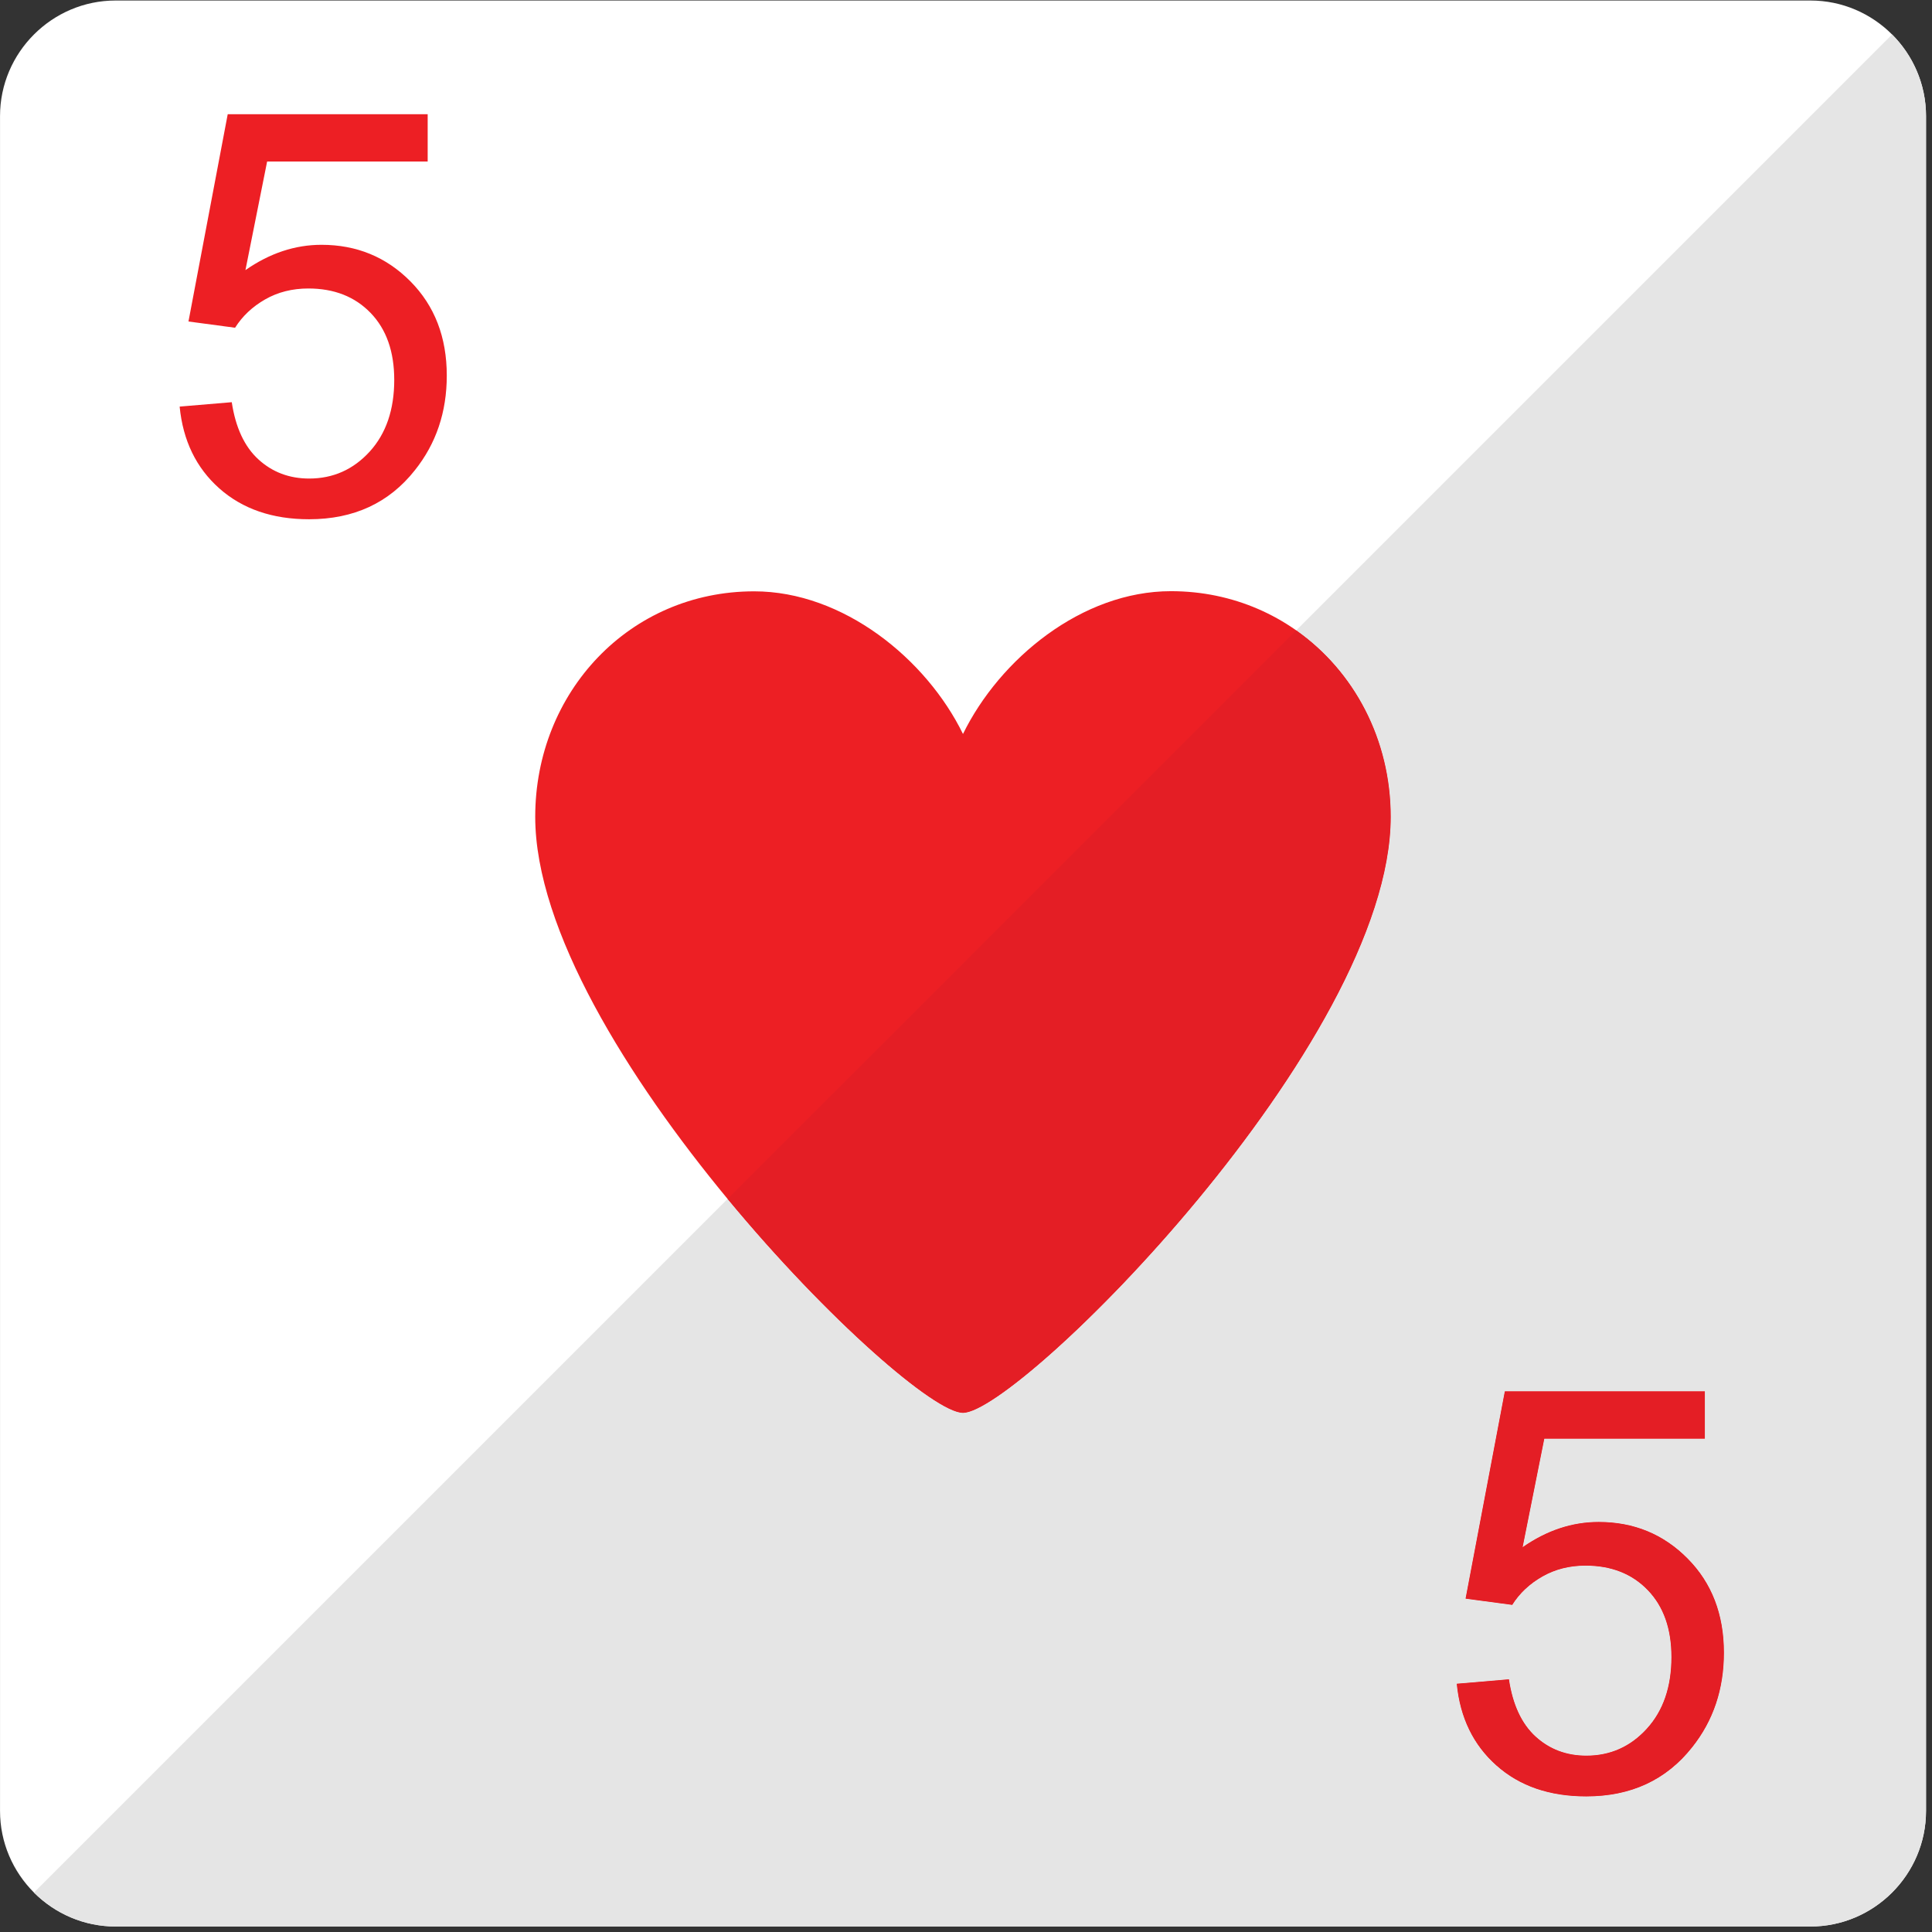 <?xml version="1.0" encoding="UTF-8" standalone="no"?>
<!DOCTYPE svg PUBLIC "-//W3C//DTD SVG 1.1//EN" "http://www.w3.org/Graphics/SVG/1.1/DTD/svg11.dtd">
<svg width="100%" height="100%" viewBox="0 0 209 209" version="1.1" xmlns="http://www.w3.org/2000/svg" xmlns:xlink="http://www.w3.org/1999/xlink" xml:space="preserve" xmlns:serif="http://www.serif.com/" style="fill-rule:evenodd;clip-rule:evenodd;stroke-linejoin:round;stroke-miterlimit:1.414;">
    <rect x="0" y="0" width="209" height="209" fill="#333333" stroke="none"/>
    <g transform="matrix(1,0,0,1,-33.958,-706.251)">
        <g transform="matrix(4.167,0,0,4.167,0,0)">
            <path d="M58.15,216.5C58.15,218.15 56.8,219.5 55.15,219.5L11.15,219.5C9.5,219.5 8.15,218.15 8.15,216.5L8.15,172.5C8.15,170.851 9.5,169.5 11.15,169.5L55.15,169.5C56.8,169.5 58.15,170.851 58.15,172.5L58.15,216.5Z" style="fill:white;fill-rule:nonzero;"/>
        </g>
        <g transform="matrix(4.167,0,0,4.167,0,0)">
            <path d="M38.548,184.834C36.236,184.834 34.102,186.595 33.149,188.541C32.197,186.595 30.041,184.838 27.728,184.838C24.492,184.838 22.044,187.456 22.044,190.692C22.044,196.564 31.702,206.165 33.149,206.165C34.596,206.165 44.253,196.564 44.253,190.692C44.253,187.456 41.785,184.834 38.548,184.834Z" style="fill:rgb(237,31,36);fill-rule:nonzero;"/>
        </g>
        <g transform="matrix(4.167,0,0,4.167,0,0)">
            <path d="M12.813,180.042L14.166,179.928C14.265,180.586 14.496,181.082 14.858,181.413C15.22,181.744 15.66,181.91 16.175,181.91C16.798,181.91 17.322,181.676 17.748,181.209C18.172,180.742 18.384,180.122 18.384,179.35C18.384,178.616 18.181,178.037 17.772,177.612C17.363,177.188 16.824,176.976 16.154,176.976C15.738,176.976 15.364,177.07 15.033,177.259C14.703,177.448 14.441,177.694 14.252,177.995L13.042,177.833L14.061,172.452L19.252,172.452L19.252,173.68L15.084,173.68L14.521,176.499C15.149,176.061 15.808,175.842 16.496,175.842C17.409,175.842 18.178,176.159 18.806,176.793C19.433,177.426 19.748,178.241 19.748,179.237C19.748,180.185 19.471,181.004 18.919,181.695C18.249,182.543 17.334,182.967 16.173,182.967C15.222,182.967 14.445,182.7 13.843,182.166C13.242,181.632 12.899,180.924 12.813,180.042Z" style="fill:rgb(237,31,36);fill-rule:nonzero;"/>
        </g>
        <g transform="matrix(4.167,0,0,4.167,0,0)">
            <path d="M45.968,213.198L47.322,213.083C47.421,213.742 47.652,214.237 48.013,214.568C48.376,214.899 48.815,215.065 49.332,215.065C49.954,215.065 50.478,214.831 50.903,214.364C51.328,213.897 51.541,213.277 51.541,212.505C51.541,211.771 51.336,211.192 50.927,210.768C50.519,210.344 49.98,210.131 49.31,210.131C48.894,210.131 48.519,210.226 48.189,210.415C47.858,210.604 47.597,210.849 47.408,211.15L46.197,210.988L47.216,205.607L52.408,205.607L52.408,206.835L48.24,206.835L47.677,209.654C48.304,209.216 48.963,208.998 49.652,208.998C50.564,208.998 51.334,209.314 51.961,209.948C52.589,210.581 52.903,211.396 52.903,212.392C52.903,213.34 52.627,214.159 52.076,214.85C51.404,215.698 50.489,216.122 49.329,216.122C48.378,216.122 47.601,215.856 47,215.321C46.398,214.788 46.054,214.08 45.968,213.198Z" style="fill:rgb(237,31,36);fill-rule:nonzero;"/>
        </g>
        <g transform="matrix(4.167,0,0,4.167,0,0)">
            <path d="M55.15,219.5L11.15,219.5C10.324,219.5 9.574,219.163 9.031,218.619C9.575,219.163 10.325,219.5 11.15,219.5L55.15,219.5C56.8,219.5 58.15,218.15 58.15,216.5L58.15,172.5L58.15,216.5C58.15,218.15 56.8,219.5 55.15,219.5ZM58.149,172.442C58.149,172.44 58.149,172.439 58.149,172.437C58.149,172.439 58.149,172.441 58.149,172.442ZM58.147,172.365C58.147,172.363 58.147,172.361 58.147,172.359C58.147,172.361 58.147,172.363 58.147,172.365ZM57.804,171.105C57.803,171.104 57.802,171.103 57.802,171.102C57.802,171.103 57.803,171.104 57.804,171.105ZM57.795,171.089C57.794,171.087 57.792,171.084 57.791,171.082C57.793,171.084 57.794,171.087 57.795,171.089ZM57.786,171.073C57.785,171.07 57.783,171.067 57.781,171.064C57.783,171.067 57.785,171.07 57.786,171.073ZM57.778,171.057C57.776,171.053 57.773,171.049 57.771,171.045C57.773,171.049 57.776,171.053 57.778,171.057ZM57.769,171.042C57.728,170.968 57.683,170.896 57.636,170.826C57.683,170.896 57.728,170.968 57.769,171.042ZM57.636,170.826C57.633,170.822 57.63,170.818 57.627,170.814C57.63,170.818 57.633,170.822 57.636,170.826ZM57.626,170.811C57.623,170.806 57.62,170.802 57.616,170.798C57.62,170.802 57.623,170.806 57.626,170.811ZM57.615,170.796C57.614,170.793 57.612,170.791 57.61,170.788C57.612,170.791 57.614,170.793 57.615,170.796Z" style="fill:rgb(14,116,59);fill-rule:nonzero;"/>
        </g>
        <g transform="matrix(4.167,0,0,4.167,0,0)">
            <path d="M55.15,219.5L11.15,219.5C10.325,219.5 9.575,219.163 9.031,218.619L27.038,200.612C29.638,203.755 32.424,206.165 33.149,206.165C34.596,206.165 44.253,196.564 44.253,190.692C44.253,188.68 43.299,186.906 41.8,185.851L57.269,170.382C57.392,170.505 57.504,170.638 57.605,170.781C57.607,170.784 57.608,170.786 57.61,170.788C57.612,170.791 57.614,170.793 57.615,170.796C57.616,170.797 57.616,170.797 57.616,170.798C57.62,170.802 57.623,170.806 57.626,170.811C57.626,170.812 57.627,170.813 57.627,170.814C57.63,170.818 57.633,170.822 57.636,170.826C57.683,170.896 57.728,170.968 57.769,171.042C57.77,171.043 57.77,171.044 57.771,171.045C57.773,171.049 57.776,171.053 57.778,171.057C57.779,171.059 57.78,171.061 57.781,171.064C57.783,171.067 57.785,171.07 57.786,171.073C57.788,171.076 57.79,171.079 57.791,171.082C57.792,171.084 57.794,171.087 57.795,171.089C57.797,171.093 57.8,171.097 57.802,171.102C57.802,171.103 57.803,171.104 57.804,171.105C57.806,171.11 57.809,171.116 57.812,171.121C58.007,171.495 58.126,171.915 58.147,172.359C58.147,172.361 58.147,172.363 58.147,172.365C58.148,172.389 58.149,172.413 58.149,172.437C58.149,172.439 58.149,172.44 58.149,172.442C58.15,172.461 58.15,172.481 58.15,172.5L58.15,216.5C58.15,218.15 56.8,219.5 55.15,219.5ZM47.322,213.083L45.968,213.198C46.054,214.08 46.398,214.788 47,215.321C47.601,215.856 48.378,216.122 49.329,216.122C50.489,216.122 51.404,215.698 52.076,214.85C52.627,214.159 52.903,213.34 52.903,212.392C52.903,211.396 52.589,210.581 51.961,209.948C51.334,209.314 50.564,208.998 49.652,208.998C48.963,208.998 48.304,209.216 47.677,209.654L48.24,206.835L52.408,206.835L52.408,205.607L47.216,205.607L46.197,210.988L47.408,211.15C47.597,210.849 47.858,210.604 48.189,210.415C48.519,210.226 48.894,210.131 49.31,210.131C49.98,210.131 50.519,210.344 50.927,210.768C51.336,211.192 51.541,211.771 51.541,212.505C51.541,213.277 51.328,213.897 50.903,214.364C50.478,214.831 49.954,215.065 49.332,215.065C48.815,215.065 48.376,214.899 48.013,214.568C47.652,214.237 47.421,213.742 47.322,213.083Z" style="fill:rgb(229,229,229);fill-rule:nonzero;"/>
        </g>
        <g transform="matrix(4.167,0,0,4.167,0,0)">
            <path d="M33.149,206.165C32.424,206.165 29.638,203.755 27.038,200.612L41.8,185.851C43.299,186.906 44.253,188.68 44.253,190.692C44.253,196.564 34.596,206.165 33.149,206.165Z" style="fill:rgb(228,30,37);fill-rule:nonzero;"/>
        </g>
        <g transform="matrix(4.167,0,0,4.167,0,0)">
            <path d="M49.329,216.122C48.378,216.122 47.601,215.856 47,215.321C46.398,214.788 46.054,214.08 45.968,213.198L47.322,213.083C47.421,213.742 47.652,214.237 48.013,214.568C48.376,214.899 48.815,215.065 49.332,215.065C49.954,215.065 50.478,214.831 50.903,214.364C51.328,213.897 51.541,213.277 51.541,212.505C51.541,211.771 51.336,211.192 50.927,210.768C50.519,210.344 49.98,210.131 49.31,210.131C48.894,210.131 48.519,210.226 48.189,210.415C47.858,210.604 47.597,210.849 47.408,211.15L46.197,210.988L47.216,205.607L52.408,205.607L52.408,206.835L48.24,206.835L47.677,209.654C48.304,209.216 48.963,208.998 49.652,208.998C50.564,208.998 51.334,209.314 51.961,209.948C52.589,210.581 52.903,211.396 52.903,212.392C52.903,213.34 52.627,214.159 52.076,214.85C51.404,215.698 50.489,216.122 49.329,216.122Z" style="fill:rgb(228,30,37);fill-rule:nonzero;"/>
        </g>
    </g>
</svg>
